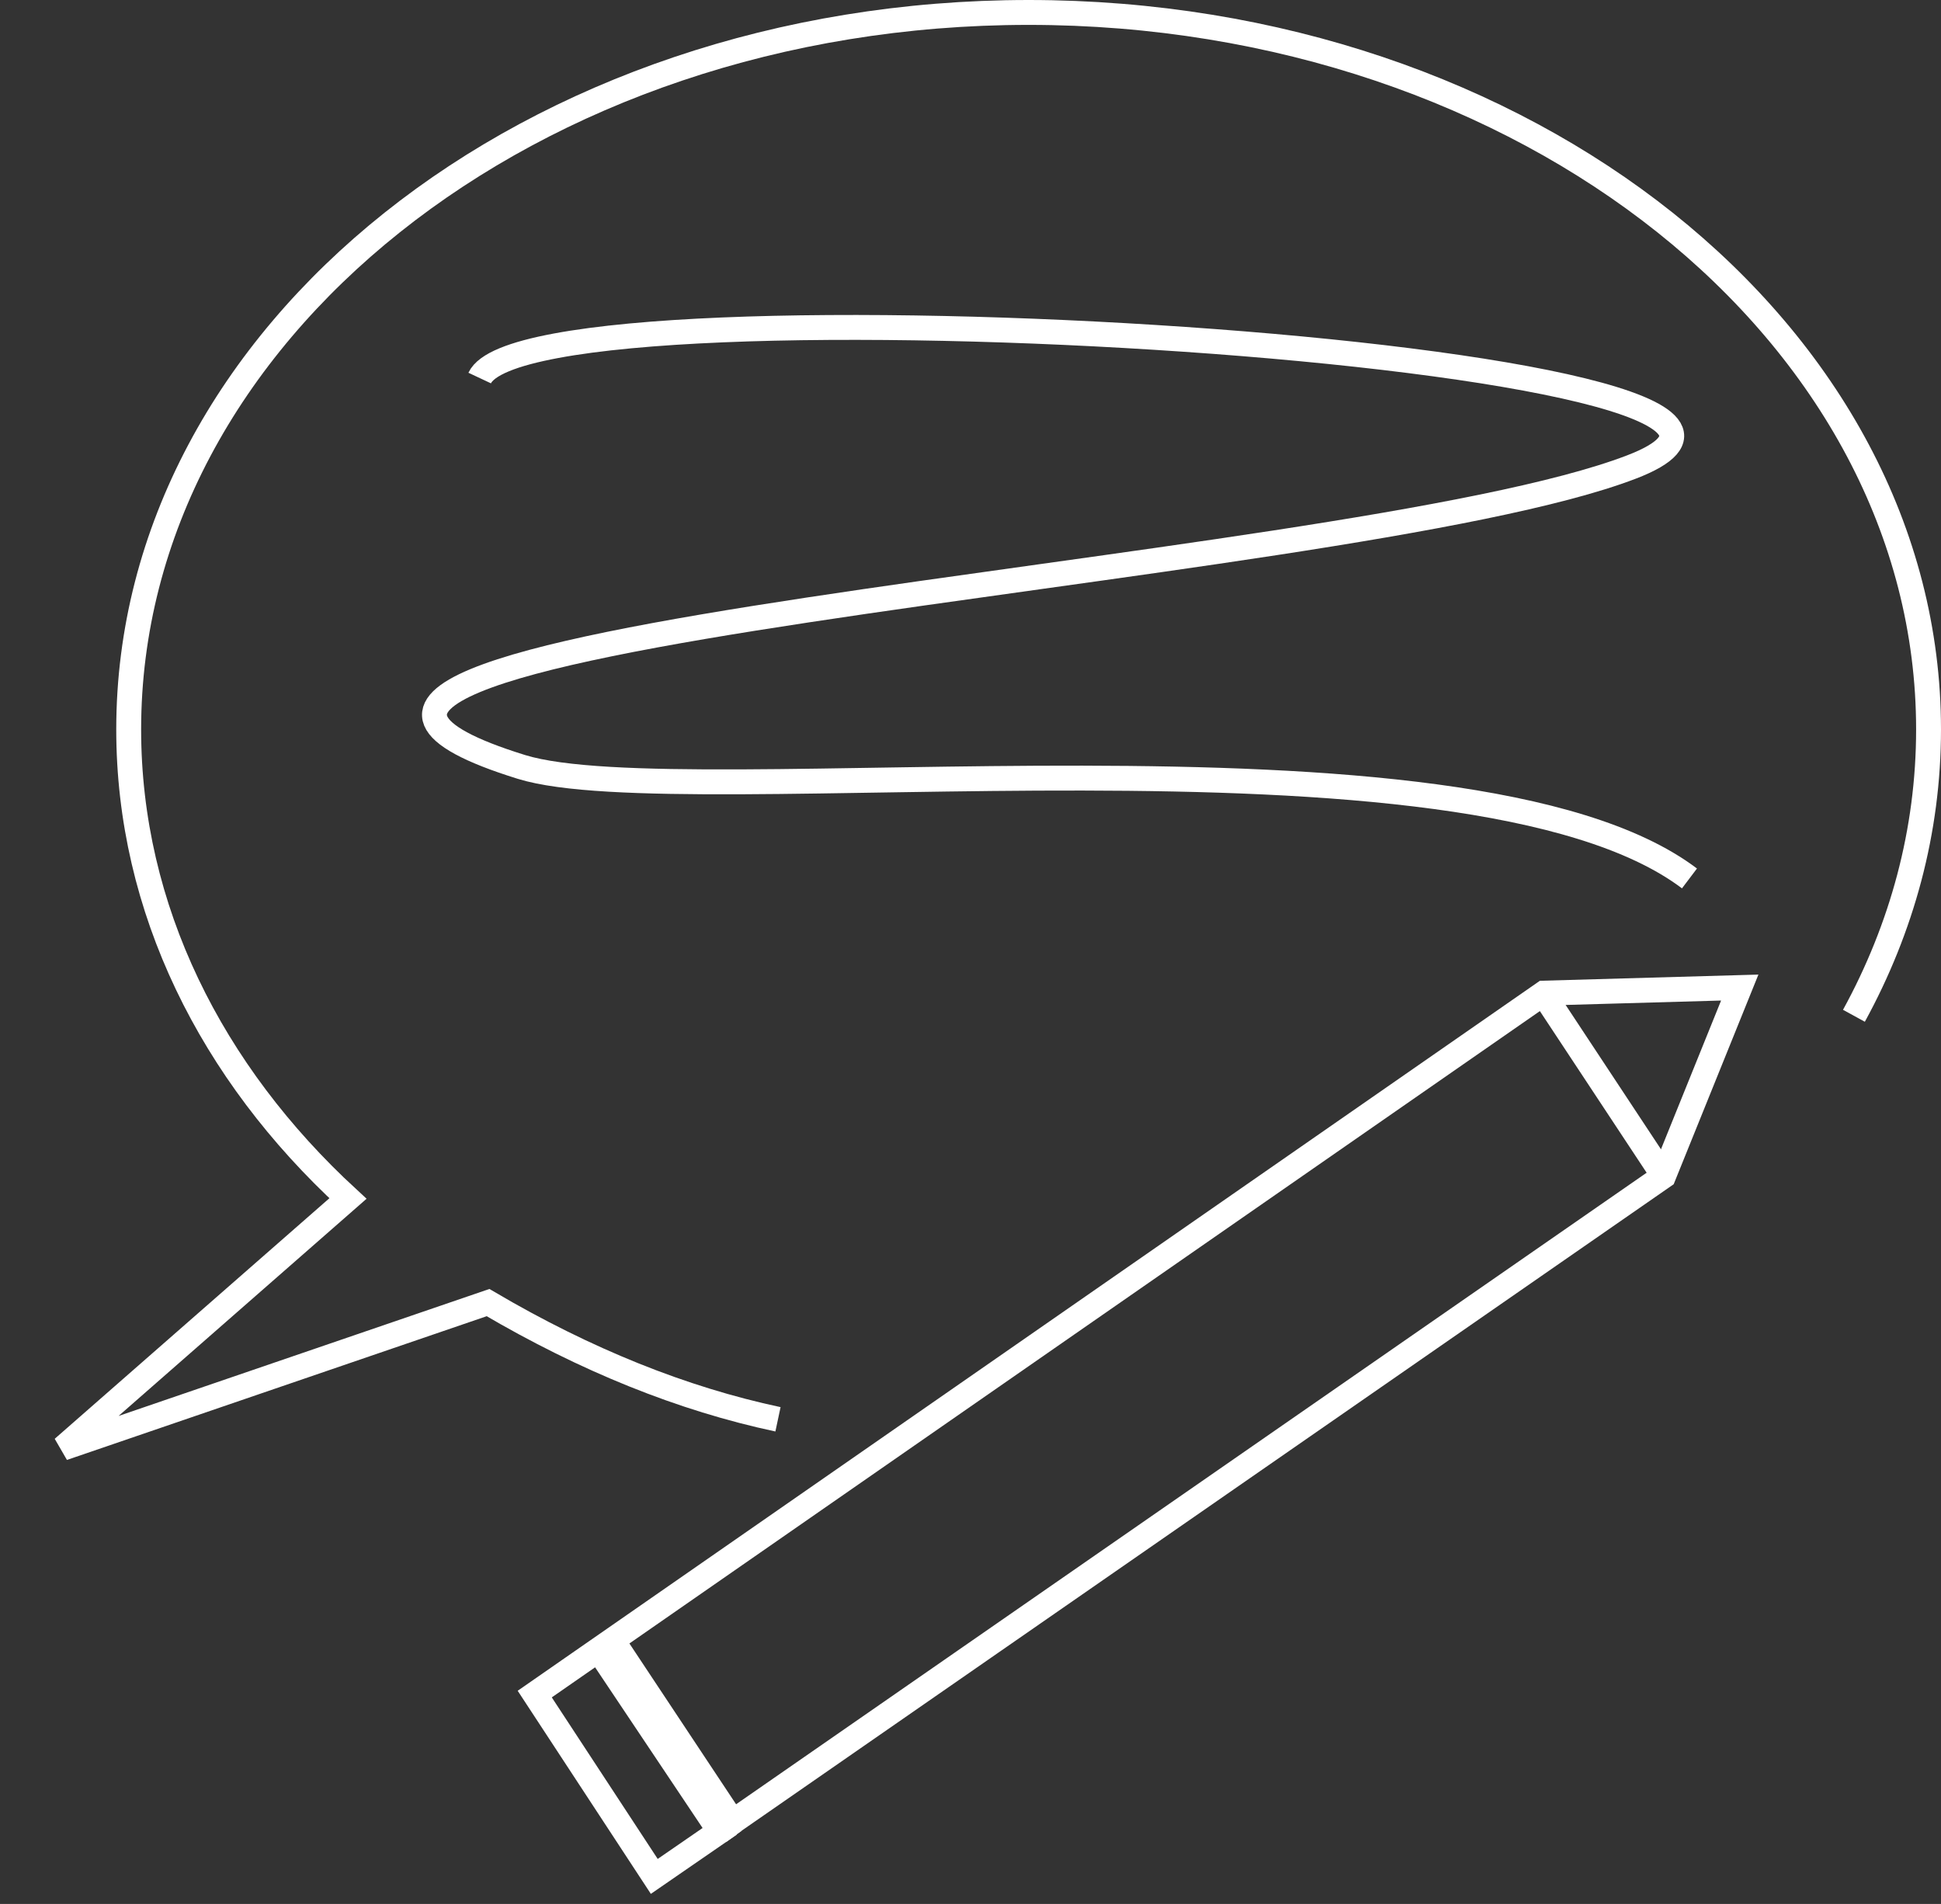 <?xml version="1.0" encoding="UTF-8"?>
<svg width="156px" height="153px" viewBox="0 0 156 153" version="1.1" xmlns="http://www.w3.org/2000/svg" xmlns:xlink="http://www.w3.org/1999/xlink">
    <rect x="0" y="0" width="156" height="153" fill="#333333" stroke="none"/>
    <!-- Generator: Sketch 49.1 (51147) - http://www.bohemiancoding.com/sketch -->
    <title>Group 5</title>
    <desc>Created with Sketch.</desc>
    <defs></defs>
    <g id="Resource-Set" stroke="none" stroke-width="1" fill="none" fill-rule="evenodd">
        <g id="Group-5" transform="translate(5, 1)" stroke="#FFFFFF" stroke-width="2">
            <path d="M144.002,80.628 C147.86,73.58 150,65.798 150,57.618 C150,25.797 117.617,0 77.671,0 C37.725,0 5.343,25.797 5.343,57.618 C5.343,72.031 11.986,85.208 22.966,95.312 L0.056,115.374 L34.224,103.676 C42.081,108.295 49.848,111.421 57.527,113.055" id="Oval-4"></path>
            <g id="Group-6" transform="translate(37.918, 78.332)">
                <polygon id="Path-8" points="96.907 0.028 81.169 0.475 0.059 56.804 9.667 71.455 14.929 67.829 5.187 53.269 6.316 52.507 15.973 67.062 90.782 15.182"></polygon>
                <path d="M14.853,67.884 L16.07,67.003" id="Path-7"></path>
                <path d="M81.155,0.577 L90.804,15.183" id="Path-10"></path>
            </g>
            <path d="M33.552,29.379 C37.693,20.567 149.636,27.515 126.115,36.532 C102.594,45.549 2.929,50.096 36.91,60.631 C49.982,64.684 112.784,55.984 130.784,69.591" id="Path-9"></path>
        </g>
    </g>
</svg>